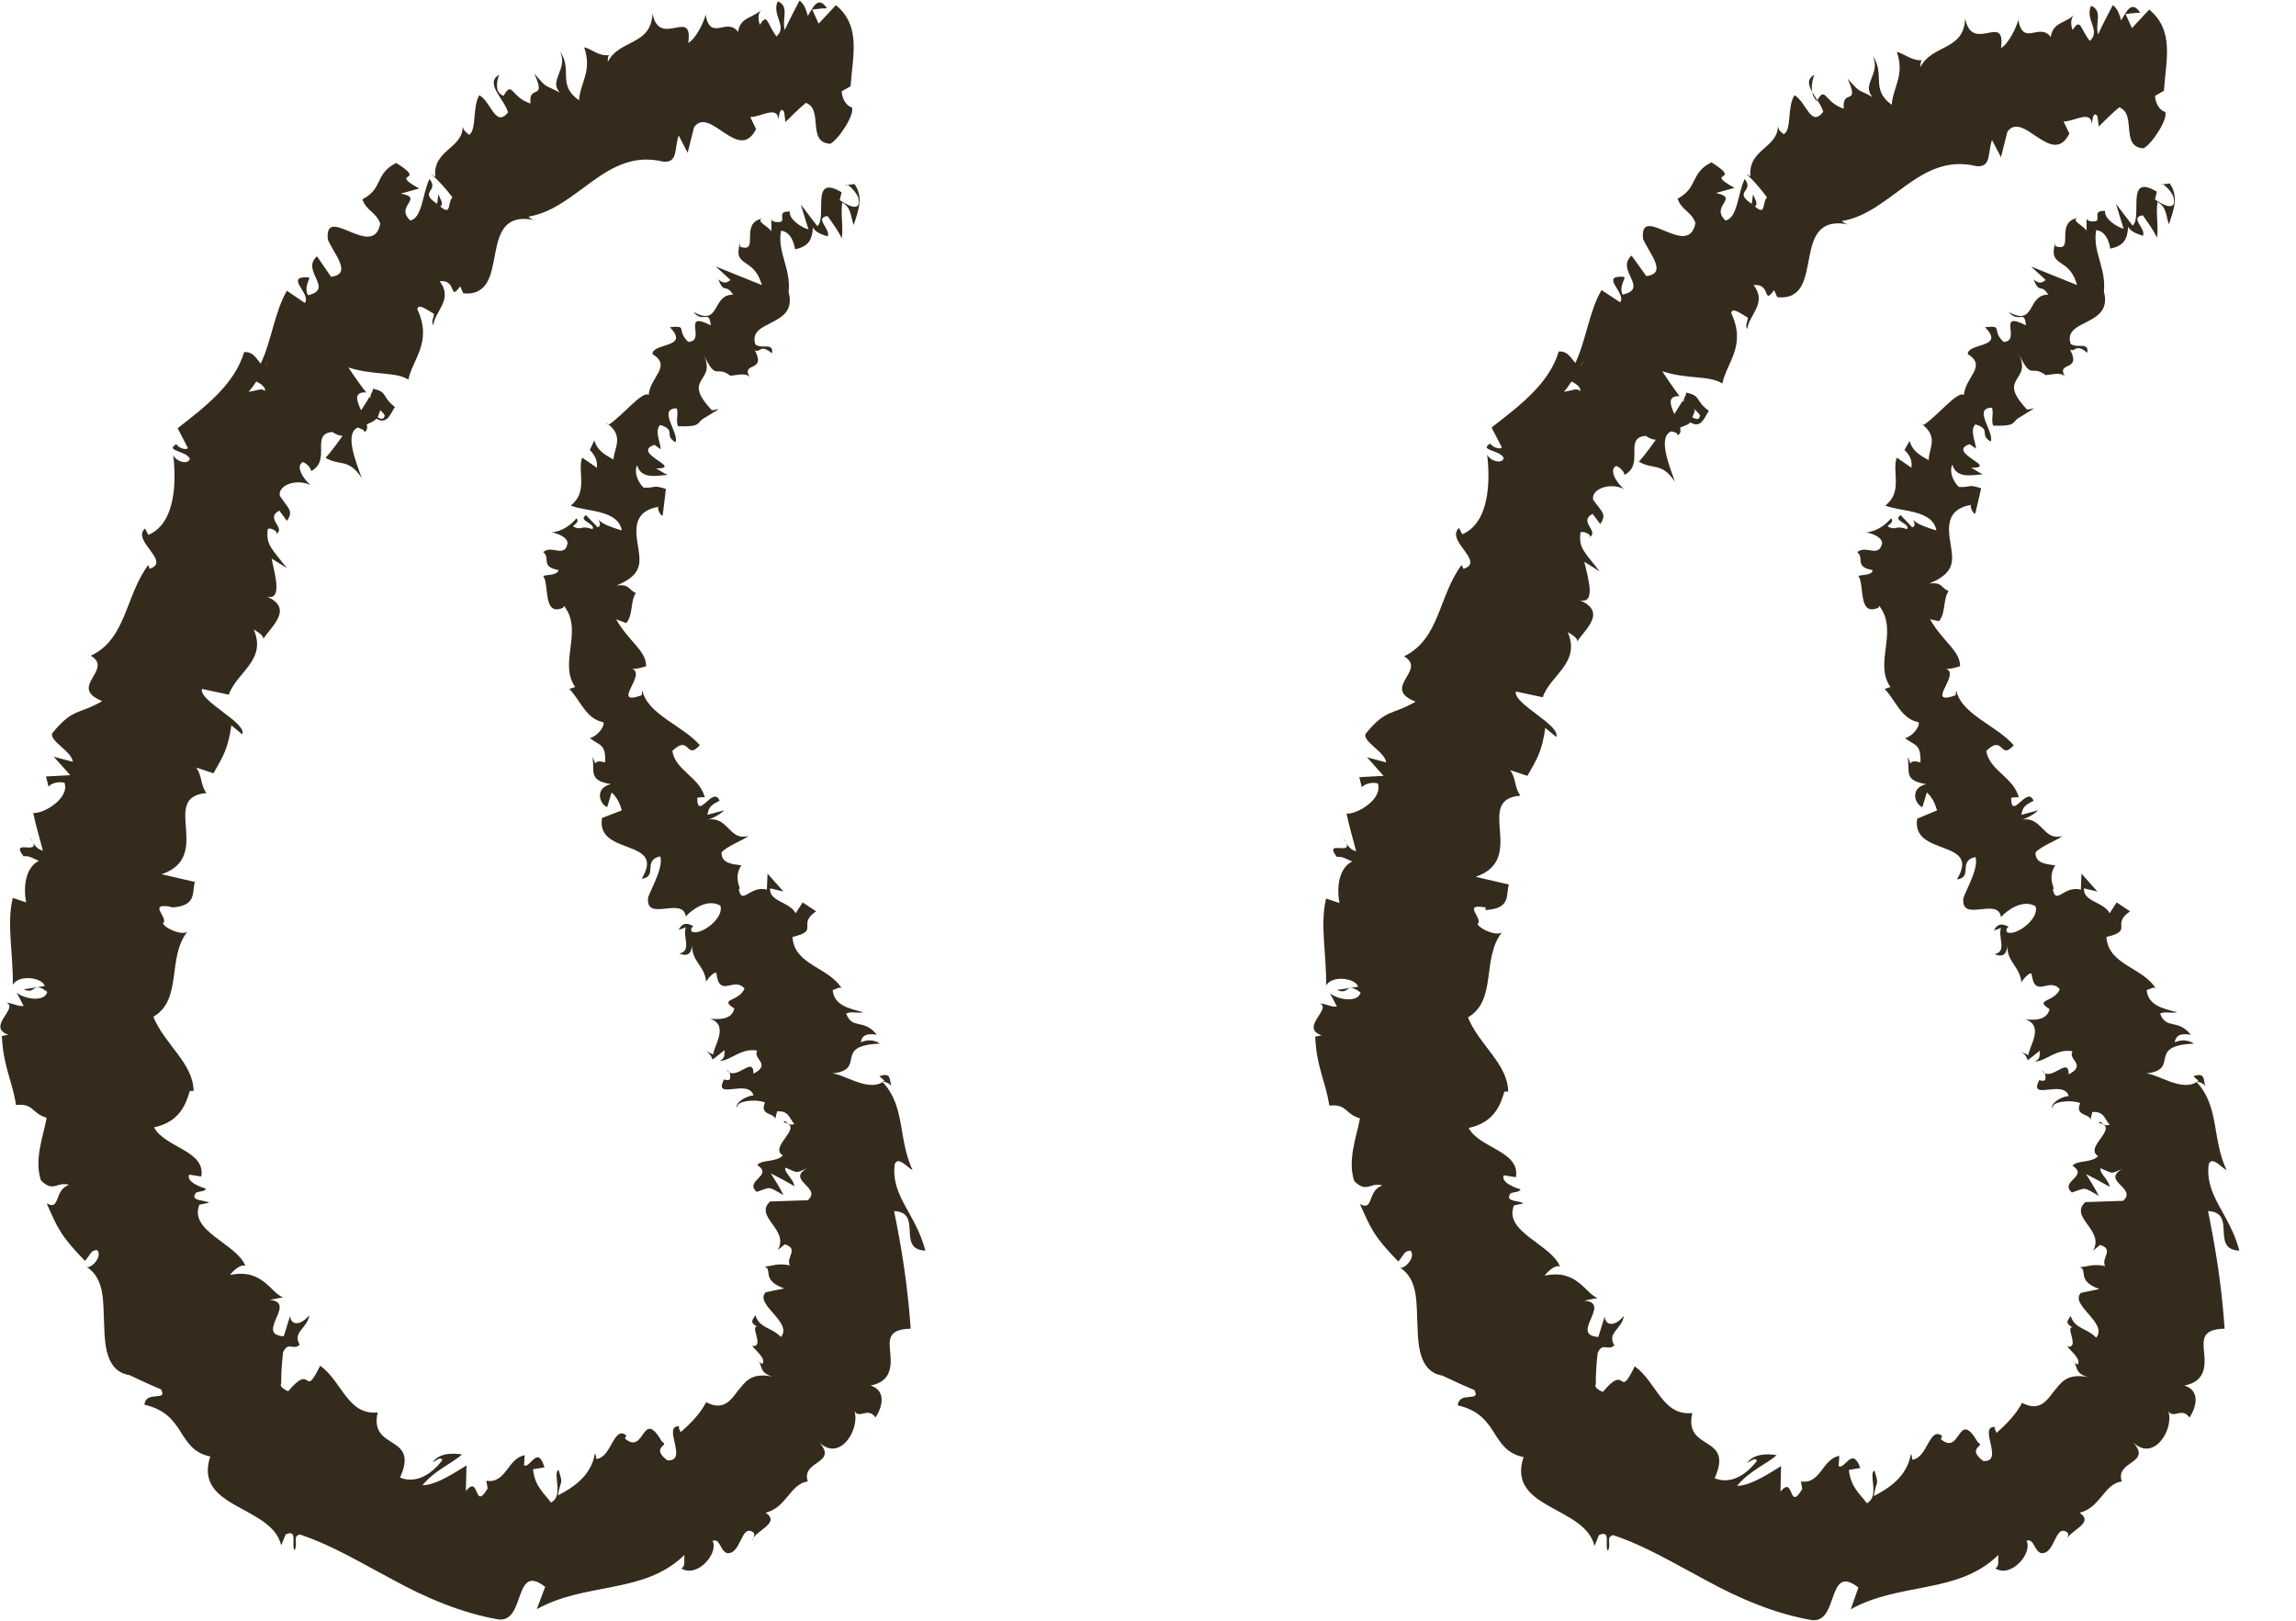 <svg width="34" height="24" viewBox="0 0 34 24" fill="none" xmlns="http://www.w3.org/2000/svg">
<path d="M7.391 1.107C7.173 1.23 7.467 1.467 7.524 1.665C7.334 1.893 7.278 1.514 7.098 1.41C6.994 1.58 7.06 1.93 6.946 1.997C6.899 1.949 6.871 1.949 6.852 1.874C6.852 2.205 6.407 2.214 6.445 2.621C6.416 2.602 6.397 2.583 6.369 2.564C6.511 2.688 6.625 2.82 6.7 2.924C6.625 2.99 6.691 3.208 6.52 3.057C6.577 3.019 6.52 2.952 6.492 2.877L6.473 3.019C6.189 2.829 6.511 2.839 6.36 2.65C6.255 2.867 6.255 3.227 6.076 3.265C5.839 3.047 6.293 2.934 5.934 2.867L6.208 2.792C5.735 2.527 6.35 2.716 5.867 2.413C5.546 2.574 5.678 2.792 5.366 2.952C5.432 3.132 5.565 3.132 5.631 3.312C5.527 3.861 4.798 3 4.855 3.549C4.949 3.766 5.224 4.06 4.902 4.098L4.694 3.795C4.448 4.012 4.959 4.277 4.561 4.372C4.486 4.23 4.628 4.098 4.561 4.107C4.202 4.088 4.618 4.353 4.514 4.486L4.249 4.306C4.069 4.609 4.022 5.044 3.861 5.385C3.795 5.309 3.748 5.205 3.615 5.214C3.473 5.697 3.019 6.038 2.631 6.341L2.782 6.634C2.763 6.672 2.64 6.634 2.612 6.577C2.432 6.681 2.763 6.672 2.811 6.795C2.782 6.889 2.603 6.833 2.565 6.738C2.612 7.126 2.603 7.751 2.196 7.921L2.148 7.826C1.94 8.006 2.546 8.318 2.214 8.423L2.196 8.366C1.855 8.82 1.874 9.464 1.344 9.71C1.694 9.918 0.994 10.173 1.514 10.382C1.155 10.59 1.088 10.476 0.776 10.855C0.719 10.968 1.06 11.12 1.079 11.281L0.795 11.205L1.041 11.479L0.681 11.498L0.719 11.65C0.748 11.602 0.871 11.565 0.956 11.593C1.032 11.829 0.634 12.057 0.492 12.038C0.53 12.227 0.587 12.407 0.634 12.596C0.52 12.568 0.492 12.473 0.435 12.388C0.681 12.719 0.123 12.388 0.35 12.681C0.426 12.662 0.52 12.729 0.577 12.747C0.379 12.842 0.341 13.136 0.388 13.363L0.189 13.296C0.095 13.684 0.199 14.139 0.189 14.583C0.284 14.422 0.634 14.479 0.662 14.602L0.35 14.65C0.539 14.735 0.473 14.517 0.7 14.688C0.662 14.848 0.35 14.792 0.246 14.697L0.35 14.896C0.255 14.905 0.208 14.858 0.095 14.848C0.284 14.924 -0.208 15.208 0.123 15.322L0.028 15.341C0.047 15.795 0.18 15.993 0.237 16.363C0.502 16.334 0.464 16.486 0.691 16.552C0.644 16.817 0.502 17.167 0.606 17.479C0.795 17.669 0.842 17.489 1.022 17.546C0.795 17.621 0.899 17.934 0.691 17.82C0.852 18.18 0.89 18.293 1.259 18.672C1.334 18.587 1.344 18.511 1.438 18.511C1.505 18.577 1.42 18.729 1.306 18.766L1.278 18.757C1.561 18.937 1.524 19.287 1.543 19.637C1.552 19.987 1.599 20.328 1.94 20.366L1.902 20.356C2.063 20.432 2.224 20.508 2.385 20.574C2.489 20.763 2.158 20.583 2.139 20.801C2.763 20.943 2.612 21.463 3.114 21.568C2.858 22.344 4.022 22.287 4.164 22.883L4.23 22.722C4.42 22.637 4.306 22.874 4.363 22.959C4.42 22.836 4.325 22.76 4.438 22.722C4.921 22.883 5.338 23.139 5.82 23.394C6.303 23.659 6.833 23.886 7.382 23.981C7.789 24.028 7.599 23.129 8.073 23.498L7.949 23.829C8.678 23.422 9.539 23.612 10.136 23.025C10.126 23.11 10.155 23.195 10.088 23.224C10.325 23.375 10.647 22.997 10.552 22.817C10.666 22.779 10.656 22.949 10.76 22.997C10.978 23.035 10.968 22.552 11.158 22.694C11.186 22.713 11.158 22.779 11.139 22.817C11.167 22.665 11.574 22.561 11.338 22.4C11.65 22.325 11.697 21.975 11.962 21.937C11.858 21.624 12.416 21.681 12.133 21.359C12.435 21.653 12.738 21.17 12.653 20.896C12.729 21.019 12.852 20.829 12.965 20.99C13.088 20.801 13.107 20.583 12.89 20.517C13.202 20.46 13.202 20.224 13.183 20.035C13.164 19.836 13.145 19.684 13.486 19.675C13.438 18.994 13.344 18.445 13.24 17.934C13.675 17.953 13.268 18.501 13.703 18.52C13.562 17.971 13.192 17.716 13.249 17.243C13.296 17.11 13.438 17.29 13.514 17.328C13.296 16.864 13.41 16.381 13.069 16.022C13.107 16.012 13.164 16.041 13.202 16.079C13.164 16.003 13.211 15.87 13.022 15.937L13.098 16.003C12.861 16.202 12.445 15.861 12.293 15.899C12.871 15.851 12.303 15.482 13.031 15.454C12.975 15.416 12.871 15.378 12.748 15.435C12.757 15.35 12.814 15.293 12.984 15.322C12.786 15.075 12.625 15.255 12.53 15.009C12.615 14.971 12.672 15.009 12.786 14.99C12.568 14.934 12.35 14.886 12.331 14.659C12.388 14.65 12.445 14.593 12.473 14.65C12.284 14.318 11.763 14.3 11.735 13.874C12.151 13.779 11.792 13.694 12.085 13.495L11.886 13.363L11.782 13.524C11.697 13.353 11.385 13.353 11.404 13.154L11.602 13.202L11.366 12.937L11.356 13.173C11.101 13.107 10.987 13.419 10.94 13.164C10.997 13.183 10.845 13.012 10.978 12.814C10.836 12.795 10.684 12.785 10.684 12.624C10.76 12.53 11.025 12.435 11.082 12.378C10.789 12.463 10.789 12.066 10.457 12.142C10.543 12.132 10.694 12.038 10.722 12L10.476 12.066C10.495 11.953 10.524 11.924 10.656 11.858C10.562 11.621 10.325 12.17 10.325 11.81C10.353 11.82 10.382 11.792 10.438 11.81C10.363 11.508 10.003 11.413 9.956 11.12C10.221 10.864 10.155 11.271 10.363 11.034C10.107 10.741 9.587 10.58 9.511 10.221L9.502 10.296C9.019 10.467 9.615 9.956 9.341 9.899C9.388 9.927 9.625 9.852 9.568 9.861C9.568 9.634 9.312 9.501 9.123 9.17L9.274 9.227C9.379 9.104 9.331 8.905 9.416 8.782C9.293 8.725 9.331 8.65 9.132 8.669C9.53 8.508 9.483 8.318 9.445 8.072C9.407 7.836 9.379 7.571 9.748 7.505C9.729 7.552 9.804 7.665 9.814 7.628L9.861 7.24C9.653 7.173 9.719 7.23 9.53 7.221C9.435 7.126 9.388 6.984 9.435 6.889C9.492 7.107 9.748 7.041 9.89 7.031C9.823 7.012 9.767 6.956 9.71 6.937C10.145 6.937 9.331 6.71 9.691 6.587L9.785 6.653C9.776 6.539 9.691 6.378 9.776 6.293C10.022 6.369 9.823 6.445 10.003 6.549C10.06 6.407 9.729 6.047 10.022 6.047C10.05 6.142 10.003 6.227 10.041 6.312C10.372 6.322 10.315 6.274 10.41 6.199L10.401 6.208L10.647 6.057L10.543 6.076C10.069 5.574 10.637 5.678 10.41 5.233C10.618 5.669 10.59 5.394 10.817 5.564C10.921 5.555 11.044 5.517 11.101 5.583C10.968 5.356 11.356 5.517 11.177 5.186C11.262 5.233 11.252 5.082 11.432 5.233C11.46 5.063 11.281 5.176 11.186 5.101C11.063 4.722 11.82 4.855 11.678 4.325C11.716 3.975 11.508 3.738 11.565 3.416C11.745 3.435 11.773 3.691 11.773 3.691C11.972 3.653 12.028 3.549 12.038 3.369C12.085 3.445 12.151 3.464 12.255 3.501C12.312 3.397 12.047 3.227 12.255 3.199C12.312 3.284 12.416 3.416 12.464 3.53C12.492 3.378 12.445 3.161 12.473 3C12.615 3.076 12.596 3.227 12.643 3.331C12.691 3.161 12.804 2.934 12.653 2.725L12.521 2.744C12.549 2.697 12.7 2.867 12.71 2.934C12.767 3.17 12.511 3.019 12.435 2.962L12.464 2.848C11.991 2.564 12.255 3.217 12.104 3.35L11.858 3.028L11.972 3.397C11.867 3.369 11.678 3.246 11.697 3.132C11.451 3.123 11.716 3.322 11.47 3.284C11.432 3.274 11.423 3.255 11.423 3.236V3.426C11.375 3.35 11.186 3.274 11.29 3.236C10.94 3.303 11.262 3.757 10.959 3.653V3.596C10.845 3.975 11.167 3.795 11.281 4.221L10.599 3.946L10.817 4.145C10.789 4.173 10.722 4.221 10.637 4.135C10.722 4.363 10.751 4.192 10.855 4.363C10.533 4.363 10.675 4.845 10.268 4.618C10.41 4.798 10.505 4.571 10.524 4.817C10.079 4.59 10.467 5.053 10.192 5.063C10.003 4.883 10.202 4.817 9.918 4.845C10.23 5.158 9.662 5.072 9.662 5.243C9.956 5.423 9.625 5.583 9.606 5.848C9.511 5.782 9.227 6.151 9.009 6.293L8.972 6.255C9.255 6.454 9.095 6.624 9.085 6.804C8.905 6.71 8.839 6.643 8.801 6.52L8.735 6.662C8.811 6.747 8.849 6.814 8.839 6.927L8.621 6.776C8.546 6.975 8.716 7.287 8.451 7.486C8.678 7.58 9.151 7.542 9.208 7.855C9.085 7.817 8.867 7.751 8.849 7.665C8.858 7.694 8.924 7.788 8.849 7.807L8.678 7.628C8.546 7.713 8.83 7.751 8.773 7.836C8.593 7.77 8.621 7.864 8.489 7.798C8.479 7.77 8.593 7.741 8.536 7.675C8.461 7.77 8.319 7.874 8.167 7.883C8.271 7.902 8.404 7.959 8.404 8.044C8.366 8.271 8.167 8.063 8.044 8.176C8.158 8.262 7.997 8.394 8.271 8.441C8.252 8.517 8.129 8.508 8.044 8.527C8.139 8.669 8.035 9.132 8.338 9L8.356 8.971C8.356 8.981 8.366 8.981 8.366 8.99C8.631 9.359 8.271 9.823 8.517 10.173L8.432 10.202C8.602 10.382 8.678 10.646 8.934 10.694C8.962 10.751 8.849 10.902 8.735 10.93C8.877 11.044 8.972 11.006 8.962 11.29C8.735 11.224 8.867 11.413 8.773 11.205C8.811 11.432 8.707 11.555 9.047 11.612C8.801 11.669 8.877 11.905 8.991 11.953L9.057 11.735C9.142 11.81 9.18 11.905 9.208 12L8.915 12.113C8.82 12.681 9.871 12.407 9.502 13.012C9.748 12.984 9.511 12.738 9.776 12.681C9.842 12.861 9.568 13.277 9.596 13.325C9.587 13.637 10.117 13.277 10.155 13.571C10.23 13.486 10.467 13.296 10.666 13.41C10.732 13.59 10.382 13.855 10.249 13.798C10.221 13.77 10.24 13.732 10.268 13.713C10.202 13.684 10.117 13.637 10.05 13.77L10.155 13.732C10.107 13.874 10.249 14.082 10.06 14.12C10.221 14.186 10.249 14.072 10.249 13.959C10.23 14.243 10.429 14.281 10.457 14.536C10.495 14.47 10.59 14.375 10.609 14.413C10.656 14.792 10.874 14.451 11.025 14.64C10.94 14.839 10.637 14.782 10.874 14.934C10.836 15.113 10.618 15.094 10.514 15.085C10.807 15.18 10.562 15.501 10.562 15.615L10.438 15.558C10.514 15.596 10.533 15.643 10.552 15.691L10.732 15.549C10.722 15.624 10.741 15.672 10.656 15.71C10.817 15.71 10.978 15.511 11.214 15.558C11.139 15.681 11.432 15.757 11.158 15.899C11.158 15.615 10.893 16.031 10.76 15.842C10.807 15.87 10.826 15.918 10.807 15.984C10.779 16.003 10.751 15.993 10.722 15.984C10.552 16.306 11.082 15.965 11.158 16.221C10.987 16.24 10.874 16.372 10.921 16.4C10.893 16.306 11.177 16.268 11.328 16.325C11.243 16.523 11.47 16.476 11.479 16.571L11.508 16.457C11.678 16.448 11.678 16.542 11.763 16.646C11.64 16.684 11.65 16.561 11.602 16.618C11.924 16.684 11.375 16.978 11.593 17.11C11.498 17.214 11.281 17.167 11.214 17.252C11.46 17.413 11.016 17.479 11.205 17.65C11.423 17.574 11.366 17.564 11.602 17.697C11.546 17.583 11.479 17.479 11.413 17.375C11.527 17.432 11.65 17.498 11.763 17.564C11.754 17.46 11.602 17.356 11.631 17.29C11.83 17.375 11.773 17.375 11.953 17.299C11.631 17.479 12.18 17.583 11.962 17.773L11.404 17.792C11.158 18.019 11.697 18.208 11.517 18.511L11.621 18.426C11.839 18.492 11.631 18.624 11.697 18.738C11.517 18.7 11.442 18.747 11.319 18.757C11.451 18.785 11.262 18.956 11.612 19.079L11.338 19.136C11.167 19.315 11.745 19.58 11.565 19.798C11.413 19.646 11.252 19.675 11.186 19.476C11.148 19.542 11.091 19.58 11.214 19.646C11.101 19.628 11.328 19.959 11.139 19.93C11.196 20.006 11.347 20.12 11.29 20.195C11.252 20.186 11.214 20.139 11.214 20.139C11.3 20.195 11.224 20.328 11.442 20.385C11.11 20.318 11.035 20.47 10.921 20.602C10.817 20.744 10.703 20.896 10.457 20.763C10.372 20.934 10.211 21.094 10.079 21.208C10.06 21.151 10.031 21.132 10.069 21.123C9.785 21.085 10.211 21.653 9.88 21.624C9.625 21.426 9.927 21.407 9.804 21.35C9.502 20.829 9.558 21.558 9.255 21.303L9.274 21.255C9.085 21.104 9.057 21.587 8.83 21.605C8.83 21.605 8.83 21.549 8.811 21.52C8.754 21.861 8.479 22.031 8.262 22.145C8.3 21.899 8.347 22.003 8.271 21.766C8.177 21.814 8.356 22.154 8.158 22.249C8.073 22.126 7.921 22.022 7.893 21.757L8.063 21.729C7.959 21.388 7.855 21.747 7.76 21.7L7.77 21.549C7.514 21.596 7.495 21.975 7.202 21.927L7.221 22.041C7.013 22.391 7.107 21.823 6.899 22.079L6.908 21.7C6.795 21.766 6.473 21.994 6.255 21.994C6.445 21.766 6.691 21.672 6.842 21.539C6.748 21.52 6.511 21.501 6.407 21.653C6.454 21.634 6.53 21.558 6.549 21.624C6.36 21.87 6.132 21.965 5.924 21.88C6.218 21.227 5.461 21.492 5.593 20.915C5.148 20.962 5.063 20.451 4.741 20.224C4.486 20.744 4.637 20.157 4.268 20.602C4.164 20.555 4.145 20.517 4.164 20.489C4.164 20.328 4.173 20.186 4.192 20.025C4.268 19.855 4.344 20.006 4.438 19.912C4.325 19.722 4.552 19.675 4.58 19.476C4.448 19.637 4.306 19.628 4.296 19.486L4.202 19.788C3.767 19.76 4.41 19.287 3.994 19.249L4.192 19.211C4.013 19.154 3.89 18.776 3.407 18.88C3.445 18.823 3.568 18.71 3.634 18.747C3.511 18.416 2.792 18.236 2.953 17.839L3.095 17.811C3.028 17.763 2.801 17.792 2.905 17.659C2.962 17.64 3.047 17.64 3.047 17.602C2.991 17.583 2.754 17.508 2.801 17.394L2.981 17.422C3.047 17.035 2.442 16.997 2.281 16.694C2.688 16.609 2.763 16.306 2.811 16.154H2.867C2.858 15.738 2.442 15.473 2.271 15.057C2.707 14.801 2.47 14.186 2.773 13.798C2.688 13.855 2.451 13.751 2.413 13.675C2.508 13.59 2.167 13.363 2.536 13.429V13.438C2.924 13.419 2.839 13.211 2.886 13.06L2.394 12.946C3.17 12.681 2.356 11.801 3.057 11.744C2.962 11.612 3 11.498 2.905 11.366L3.161 11.451C3.303 11.205 3.379 11.082 3.426 10.741L3.587 10.874C3.662 10.703 2.943 10.382 2.991 10.202L3.388 10.287C3.502 9.956 3.956 9.776 3.757 9.322C3.804 9.35 3.908 9.407 3.899 9.464C3.984 9.303 4.41 8.99 3.89 8.811C4.211 8.962 4.069 8.508 4.022 8.271L4.249 8.413C4.022 8.12 3.937 8.072 3.965 7.836C4.003 7.798 4.164 7.893 4.069 7.921C4.268 7.826 3.908 7.684 4.136 7.561L4.249 7.713C4.353 7.561 4.268 7.533 4.145 7.344C4.107 7.192 4.382 7.079 4.599 7.183C4.486 7.088 4.372 6.899 4.486 6.842C4.571 6.88 4.599 6.937 4.609 6.975C4.912 6.814 4.59 6.426 4.921 6.397C4.997 6.445 5.035 6.454 5.073 6.454C4.94 6.643 4.817 6.795 4.817 6.776C5.025 6.908 5.158 6.776 5.356 7.079C5.281 6.861 5.091 6.416 5.3 6.331C5.319 6.341 5.347 6.35 5.385 6.369L5.394 6.397C5.442 6.378 5.442 6.331 5.432 6.284C5.489 6.255 5.536 6.246 5.574 6.199C5.744 6.303 5.792 6.094 5.849 6.028C5.64 5.867 5.754 5.801 5.508 5.754C5.536 5.754 5.517 5.792 5.489 5.848C5.489 5.867 5.479 5.877 5.489 5.896L5.47 5.877C5.442 5.934 5.394 6 5.347 6.076C5.281 5.934 5.233 5.801 5.423 5.811C5.309 5.669 5.205 5.508 5.158 5.441C5.536 5.564 5.849 5.498 6.047 5.621C6.114 5.309 6.407 5.063 6.18 4.58C6.189 4.476 6.35 4.609 6.426 4.646C6.426 4.713 6.379 4.751 6.416 4.817C6.435 4.609 6.719 4.438 6.511 4.164C6.776 4.135 6.644 4.476 6.814 4.24L6.861 4.344C7.618 4.41 7.003 3.047 7.949 3.265C7.893 3.255 7.864 3.246 7.826 3.208C8.565 3.085 8.972 2.186 9.823 2.394C10.041 2.413 9.984 2.205 10.05 2.006L10.183 2.262L10.278 1.883C10.514 1.561 10.94 2.423 11.196 1.911L11.11 1.732C11.252 1.741 11.517 1.552 11.527 1.77C11.536 1.732 11.546 1.561 11.612 1.656L11.631 1.807C11.726 1.713 11.83 1.609 11.934 1.523C12.199 1.618 11.943 2.11 12.293 2.129C12.416 2.072 12.662 1.694 12.615 1.59C12.558 1.58 12.473 1.495 12.464 1.353L12.596 1.277C12.625 0.833 12.757 0.388 12.379 0.076L12.123 0.35L12.028 0.142C12.104 0.132 12.17 0.123 12.246 0.123C12.114 -0.076 12.038 0.113 11.962 0.236C11.934 0.123 11.896 0.047 11.839 0.009C11.763 0.161 11.688 0.293 11.621 0.445C11.574 0.274 11.697 0.094 11.517 0.019C11.423 0.227 11.669 0.388 11.498 0.539C11.356 0.35 11.366 0.18 11.252 0.369C11.214 0.255 11.233 0.18 11.29 0.123C11.177 0.274 10.959 0.236 10.931 0.473C10.76 0.246 10.524 0.624 10.448 0.217C10.429 0.322 10.296 0.587 10.192 0.634C10.268 0.094 9.767 0.729 9.662 0.199C9.644 0.681 9.17 0.577 9 0.918C9 0.88 9 0.804 9.038 0.814C8.867 0.842 8.773 0.729 8.65 0.7C8.773 1.05 8.593 1.221 8.574 1.486C8.243 1.249 8.489 1.041 8.29 0.757C8.423 1.022 8.12 1.183 8.29 1.372C8.054 1.24 8.12 1.334 7.912 1.088C8.101 1.514 7.826 1.23 7.855 1.533C7.561 1.438 7.59 1.183 7.457 1.419C7.287 1.363 7.391 1.107 7.391 1.107ZM3.927 5.432C3.946 5.394 3.965 5.356 3.975 5.337C3.965 5.356 3.956 5.385 3.927 5.432ZM3.681 5.801C3.719 5.763 3.757 5.706 3.795 5.65C3.88 5.688 3.946 5.754 3.918 5.792C3.89 5.735 3.785 5.792 3.681 5.801ZM5.697 6.151C5.688 6.217 5.64 6.208 5.593 6.18C5.603 6.151 5.612 6.123 5.631 6.076L5.603 6.047C5.64 6.085 5.678 6.113 5.697 6.151Z" fill="#342B1D"/>
<path d="M26.867 1.107C26.65 1.23 26.943 1.457 27 1.656C26.811 1.893 26.754 1.514 26.574 1.41C26.461 1.58 26.536 1.931 26.413 1.987C26.375 1.95 26.338 1.94 26.328 1.864C26.328 2.196 25.883 2.205 25.921 2.612C25.893 2.593 25.864 2.584 25.845 2.565C25.978 2.678 26.091 2.82 26.167 2.924C26.091 2.991 26.158 3.208 25.987 3.057C26.044 3.019 25.987 2.953 25.959 2.877L25.94 3.019C25.656 2.83 25.987 2.839 25.836 2.65C25.732 2.867 25.732 3.227 25.552 3.265C25.316 3.047 25.77 2.934 25.41 2.858L25.685 2.782C25.211 2.517 25.826 2.707 25.344 2.404C25.022 2.565 25.155 2.773 24.842 2.943C24.909 3.123 25.041 3.123 25.107 3.303C25.003 3.852 24.274 2.991 24.331 3.539C24.426 3.757 24.7 4.05 24.379 4.088L24.161 3.785C23.915 4.003 24.435 4.268 24.028 4.363C23.962 4.23 24.104 4.098 24.038 4.098C23.678 4.079 24.095 4.344 23.991 4.476L23.716 4.296C23.536 4.599 23.489 5.035 23.328 5.375C23.262 5.3 23.215 5.196 23.082 5.205C22.94 5.688 22.486 6.019 22.088 6.331L22.24 6.625C22.221 6.662 22.098 6.625 22.069 6.568C21.89 6.672 22.221 6.662 22.268 6.785C22.24 6.88 22.06 6.823 22.022 6.729C22.069 7.117 22.06 7.741 21.653 7.912L21.606 7.817C21.398 8.006 22.003 8.319 21.672 8.423L21.644 8.366C21.303 8.82 21.322 9.464 20.792 9.719C21.142 9.927 20.442 10.183 20.962 10.391C20.602 10.599 20.536 10.486 20.224 10.864C20.167 10.978 20.508 11.129 20.527 11.29L20.243 11.214L20.489 11.489L20.129 11.508L20.167 11.659C20.196 11.612 20.319 11.574 20.404 11.602C20.48 11.839 20.082 12.066 19.94 12.047C19.978 12.237 20.035 12.416 20.082 12.606C19.968 12.577 19.94 12.483 19.883 12.398C20.129 12.729 19.571 12.398 19.798 12.691C19.874 12.672 19.968 12.738 20.025 12.757C19.826 12.852 19.789 13.145 19.836 13.372L19.637 13.306C19.543 13.694 19.647 14.148 19.637 14.593C19.732 14.432 20.082 14.489 20.11 14.612L19.798 14.659C19.987 14.745 19.921 14.527 20.148 14.697C20.11 14.858 19.798 14.801 19.694 14.707L19.798 14.905C19.703 14.915 19.656 14.867 19.543 14.858C19.732 14.934 19.24 15.218 19.571 15.331L19.476 15.35C19.495 15.804 19.628 16.003 19.685 16.372C19.95 16.344 19.912 16.495 20.139 16.561C20.091 16.826 19.95 17.177 20.054 17.489C20.243 17.678 20.29 17.498 20.47 17.555C20.243 17.631 20.347 17.943 20.139 17.83C20.3 18.189 20.338 18.303 20.707 18.681C20.782 18.596 20.792 18.52 20.887 18.52C20.953 18.587 20.867 18.738 20.754 18.776L20.726 18.767C21.009 18.946 20.972 19.297 20.991 19.647C21 19.997 21.047 20.337 21.388 20.375L21.35 20.366C21.511 20.442 21.672 20.517 21.833 20.584C21.937 20.773 21.606 20.593 21.587 20.811C22.211 20.953 22.06 21.473 22.561 21.577C22.306 22.353 23.47 22.297 23.612 22.893L23.678 22.732C23.867 22.647 23.754 22.883 23.811 22.968C23.867 22.845 23.773 22.77 23.887 22.732C24.369 22.893 24.785 23.148 25.268 23.404C25.751 23.669 26.281 23.896 26.83 23.991C27.237 24.038 27.047 23.139 27.52 23.508L27.407 23.83C28.136 23.423 28.997 23.612 29.593 23.025C29.584 23.11 29.612 23.196 29.546 23.224C29.782 23.375 30.104 22.997 30.009 22.817C30.123 22.779 30.114 22.95 30.218 22.997C30.435 23.035 30.426 22.552 30.615 22.694C30.643 22.713 30.615 22.779 30.596 22.817C30.625 22.666 31.032 22.561 30.795 22.401C31.107 22.325 31.155 21.975 31.42 21.937C31.316 21.625 31.874 21.681 31.59 21.36C31.893 21.653 32.196 21.17 32.11 20.896C32.186 21.019 32.309 20.83 32.423 20.991C32.546 20.801 32.565 20.584 32.347 20.517C32.659 20.46 32.659 20.224 32.64 20.035C32.621 19.836 32.602 19.684 32.943 19.675C32.896 18.994 32.801 18.445 32.697 17.934C33.133 17.953 32.726 18.502 33.161 18.52C33.019 17.972 32.65 17.716 32.707 17.243C32.754 17.11 32.896 17.29 32.972 17.328C32.754 16.864 32.867 16.382 32.527 16.022C32.565 16.013 32.621 16.041 32.659 16.079C32.621 16.003 32.669 15.871 32.48 15.937L32.555 16.003C32.319 16.202 31.902 15.861 31.751 15.899C32.319 15.852 31.76 15.483 32.489 15.454C32.432 15.416 32.328 15.379 32.205 15.435C32.215 15.35 32.271 15.293 32.442 15.322C32.243 15.076 32.082 15.255 31.987 15.009C32.073 14.972 32.129 15.009 32.243 14.991C32.025 14.934 31.808 14.886 31.789 14.659C31.845 14.65 31.902 14.593 31.931 14.65C31.741 14.319 31.221 14.3 31.192 13.874C31.609 13.779 31.249 13.694 31.543 13.495L31.344 13.363L31.24 13.524C31.155 13.353 30.842 13.353 30.861 13.155L31.06 13.202L30.823 12.937L30.814 13.174C30.558 13.107 30.445 13.419 30.398 13.164C30.454 13.183 30.303 13.013 30.435 12.814C30.293 12.795 30.142 12.786 30.142 12.625C30.218 12.53 30.483 12.435 30.54 12.379C30.246 12.464 30.246 12.066 29.915 12.142C30 12.133 30.151 12.038 30.18 12L29.934 12.066C29.953 11.953 29.981 11.924 30.114 11.858C30.019 11.621 29.782 12.17 29.782 11.811C29.811 11.82 29.839 11.792 29.896 11.811C29.82 11.508 29.461 11.413 29.413 11.12C29.678 10.864 29.612 11.271 29.82 11.035C29.565 10.741 29.044 10.58 28.968 10.221L28.959 10.296C28.476 10.467 29.073 9.956 28.798 9.899C28.845 9.927 29.082 9.852 29.025 9.861C29.025 9.634 28.77 9.502 28.581 9.17L28.713 9.199C28.817 9.076 28.77 8.877 28.855 8.754C28.732 8.697 28.77 8.621 28.571 8.64C28.968 8.479 28.921 8.29 28.883 8.044C28.845 7.808 28.817 7.543 29.186 7.476C29.167 7.524 29.243 7.637 29.252 7.599L29.338 7.23C29.129 7.164 29.196 7.221 29.006 7.211C28.912 7.117 28.864 6.975 28.912 6.88C28.968 7.098 29.224 7.032 29.366 7.022C29.3 7.003 29.243 6.946 29.186 6.927C29.622 6.927 28.808 6.7 29.167 6.577L29.262 6.644C29.252 6.53 29.167 6.369 29.252 6.284C29.498 6.36 29.3 6.435 29.48 6.539C29.536 6.397 29.205 6.038 29.498 6.038C29.527 6.132 29.48 6.218 29.517 6.303C29.849 6.312 29.792 6.265 29.887 6.189L29.877 6.199L30.123 6.047L30.019 6.066C29.546 5.565 30.114 5.669 29.887 5.224C30.095 5.659 30.066 5.385 30.293 5.555C30.398 5.546 30.52 5.508 30.577 5.574C30.445 5.347 30.833 5.508 30.653 5.177C30.738 5.224 30.729 5.073 30.909 5.224C30.937 5.054 30.757 5.167 30.663 5.091C30.54 4.713 31.297 4.845 31.155 4.315C31.192 3.965 30.984 3.729 31.041 3.407C31.221 3.426 31.249 3.681 31.249 3.681C31.448 3.644 31.505 3.539 31.514 3.36C31.561 3.435 31.628 3.454 31.732 3.492C31.789 3.388 31.524 3.218 31.732 3.189C31.789 3.274 31.893 3.407 31.94 3.52C31.968 3.369 31.921 3.151 31.95 2.991C32.092 3.066 32.073 3.218 32.12 3.322C32.167 3.151 32.281 2.924 32.129 2.716L31.997 2.735C32.025 2.688 32.177 2.858 32.186 2.924C32.243 3.161 31.987 3.009 31.912 2.953L31.94 2.839C31.467 2.555 31.732 3.208 31.581 3.341L31.334 3.019L31.448 3.388C31.344 3.36 31.155 3.237 31.174 3.123C30.927 3.114 31.192 3.312 30.946 3.274C30.909 3.265 30.899 3.246 30.899 3.227V3.416C30.852 3.341 30.663 3.265 30.767 3.227C30.416 3.293 30.738 3.748 30.435 3.644V3.596C30.322 3.975 30.644 3.795 30.757 4.221L30.076 3.946L30.293 4.145C30.265 4.173 30.199 4.221 30.114 4.136C30.199 4.363 30.227 4.192 30.331 4.363C30.009 4.363 30.151 4.845 29.744 4.618C29.896 4.798 29.981 4.571 30 4.817C29.555 4.59 29.943 5.054 29.669 5.063C29.48 4.883 29.678 4.817 29.394 4.845C29.707 5.158 29.139 5.073 29.139 5.243C29.432 5.423 29.101 5.584 29.082 5.849C28.987 5.782 28.703 6.151 28.486 6.293L28.439 6.265C28.722 6.464 28.561 6.634 28.561 6.814C28.382 6.719 28.316 6.653 28.278 6.53L28.202 6.662C28.287 6.748 28.316 6.814 28.306 6.927L28.088 6.776C28.013 6.975 28.183 7.287 27.918 7.486C28.145 7.58 28.618 7.543 28.675 7.855C28.552 7.817 28.334 7.751 28.316 7.666C28.325 7.694 28.391 7.789 28.316 7.808L28.145 7.628C28.013 7.713 28.297 7.751 28.24 7.836C28.06 7.77 28.088 7.864 27.956 7.798C27.946 7.77 28.06 7.741 28.003 7.675C27.927 7.77 27.785 7.874 27.634 7.883C27.738 7.902 27.871 7.959 27.871 8.044C27.823 8.271 27.634 8.063 27.502 8.177C27.615 8.262 27.454 8.394 27.729 8.442C27.729 8.517 27.596 8.508 27.52 8.527C27.615 8.669 27.511 9.132 27.814 9L27.833 8.972C27.833 8.981 27.842 8.981 27.842 8.991C28.107 9.36 27.748 9.823 27.994 10.174L27.909 10.202C28.079 10.382 28.155 10.647 28.41 10.694C28.439 10.751 28.325 10.902 28.211 10.931C28.353 11.044 28.448 11.006 28.439 11.29C28.211 11.224 28.344 11.413 28.249 11.205C28.287 11.432 28.183 11.555 28.524 11.612C28.278 11.669 28.353 11.905 28.467 11.953L28.533 11.735C28.618 11.811 28.656 11.905 28.685 12L28.391 12.123C28.297 12.691 29.347 12.416 28.978 13.022C29.224 12.994 28.987 12.748 29.252 12.691C29.319 12.871 29.044 13.287 29.073 13.334C29.063 13.647 29.593 13.287 29.631 13.58C29.707 13.495 29.943 13.306 30.142 13.419C30.208 13.599 29.858 13.864 29.726 13.807C29.697 13.779 29.716 13.741 29.744 13.722C29.678 13.694 29.593 13.647 29.527 13.779L29.631 13.741C29.584 13.883 29.726 14.091 29.536 14.129C29.697 14.196 29.726 14.082 29.726 13.968C29.707 14.252 29.905 14.29 29.934 14.546C29.972 14.479 30.066 14.385 30.085 14.423C30.133 14.801 30.35 14.46 30.502 14.65C30.416 14.849 30.114 14.792 30.35 14.943C30.312 15.123 30.095 15.104 29.991 15.095C30.284 15.189 30.038 15.511 30.038 15.625L29.915 15.568C29.991 15.606 30.009 15.653 30.028 15.7L30.208 15.558C30.199 15.634 30.218 15.681 30.133 15.719C30.293 15.719 30.454 15.521 30.691 15.568C30.615 15.691 30.909 15.767 30.634 15.909C30.634 15.625 30.369 16.041 30.237 15.852C30.284 15.88 30.303 15.927 30.284 15.994C30.256 16.013 30.227 16.003 30.199 15.994C30.028 16.315 30.558 15.975 30.634 16.23C30.464 16.249 30.35 16.382 30.398 16.41C30.369 16.315 30.653 16.278 30.804 16.334C30.719 16.533 30.946 16.486 30.956 16.58L30.984 16.467C31.155 16.457 31.155 16.552 31.24 16.656C31.117 16.694 31.126 16.571 31.079 16.628C31.401 16.694 30.852 16.987 31.069 17.12C30.975 17.224 30.757 17.177 30.691 17.262C30.937 17.423 30.492 17.489 30.681 17.659C30.899 17.584 30.842 17.574 31.079 17.707C31.022 17.593 30.956 17.489 30.89 17.385C31.003 17.442 31.126 17.508 31.24 17.574C31.23 17.47 31.079 17.366 31.107 17.3C31.306 17.385 31.249 17.385 31.429 17.309C31.107 17.489 31.656 17.593 31.439 17.782L30.88 17.801C30.634 18.028 31.174 18.218 30.994 18.52L31.098 18.435C31.316 18.502 31.107 18.634 31.174 18.748C30.994 18.71 30.918 18.757 30.795 18.767C30.927 18.795 30.738 18.965 31.088 19.088L30.814 19.145C30.644 19.325 31.221 19.59 31.041 19.808C30.89 19.656 30.729 19.684 30.663 19.486C30.625 19.552 30.568 19.59 30.691 19.656C30.577 19.637 30.804 19.968 30.615 19.94C30.672 20.016 30.823 20.129 30.767 20.205C30.729 20.196 30.691 20.148 30.691 20.148C30.776 20.205 30.7 20.337 30.927 20.394C30.596 20.328 30.52 20.48 30.407 20.612C30.303 20.754 30.189 20.905 29.943 20.773C29.858 20.943 29.697 21.104 29.565 21.218C29.546 21.161 29.517 21.142 29.555 21.133C29.271 21.095 29.697 21.662 29.366 21.634C29.11 21.435 29.413 21.416 29.29 21.36C28.987 20.839 29.044 21.568 28.741 21.312L28.76 21.265C28.571 21.113 28.543 21.596 28.316 21.615C28.316 21.615 28.316 21.558 28.297 21.53C28.24 21.871 27.965 22.041 27.748 22.155C27.785 21.909 27.833 22.013 27.757 21.776C27.663 21.823 27.842 22.164 27.644 22.259C27.558 22.136 27.407 22.032 27.379 21.767L27.549 21.738C27.426 21.407 27.322 21.767 27.227 21.71L27.237 21.558C26.981 21.606 26.962 21.984 26.669 21.937L26.688 22.05C26.48 22.401 26.574 21.833 26.366 22.088L26.375 21.71C26.262 21.776 25.94 22.003 25.722 22.003C25.912 21.776 26.158 21.681 26.309 21.549C26.215 21.53 25.978 21.511 25.874 21.662C25.921 21.643 25.997 21.568 26.016 21.634C25.826 21.88 25.599 21.975 25.391 21.89C25.685 21.237 24.927 21.502 25.06 20.924C24.615 20.972 24.53 20.46 24.208 20.233C23.953 20.754 24.104 20.167 23.735 20.612C23.631 20.565 23.612 20.527 23.631 20.498C23.631 20.337 23.64 20.196 23.659 20.035C23.735 19.864 23.811 20.016 23.905 19.921C23.792 19.732 24.019 19.684 24.047 19.486C23.915 19.647 23.773 19.637 23.763 19.495L23.669 19.798C23.233 19.77 23.877 19.297 23.461 19.259L23.659 19.221C23.48 19.164 23.357 18.785 22.874 18.89C22.912 18.833 23.035 18.719 23.101 18.757C22.978 18.426 22.259 18.246 22.42 17.849L22.561 17.82C22.495 17.773 22.268 17.801 22.372 17.669C22.429 17.65 22.514 17.65 22.514 17.612C22.457 17.593 22.221 17.517 22.268 17.404L22.448 17.432C22.514 17.044 21.909 17.006 21.748 16.703C22.155 16.618 22.23 16.315 22.278 16.164H22.334C22.325 15.748 21.909 15.483 21.738 15.066C22.174 14.811 21.937 14.196 22.24 13.807C22.155 13.864 21.918 13.76 21.88 13.684C21.975 13.599 21.634 13.372 22.003 13.438L21.994 13.476C22.382 13.457 22.297 13.249 22.344 13.098L21.852 12.984C22.628 12.719 21.814 11.839 22.514 11.782C22.42 11.65 22.457 11.536 22.363 11.404L22.618 11.489C22.76 11.243 22.836 11.12 22.883 10.779L23.044 10.912C23.12 10.741 22.401 10.419 22.448 10.24L22.845 10.325C22.959 9.994 23.413 9.814 23.215 9.36C23.262 9.388 23.366 9.445 23.357 9.502C23.432 9.35 23.858 9.047 23.338 8.867C23.659 9.009 23.517 8.565 23.461 8.319L23.688 8.461C23.461 8.167 23.375 8.12 23.404 7.883C23.461 7.855 23.612 7.94 23.517 7.968C23.716 7.874 23.357 7.732 23.584 7.609L23.697 7.76C23.801 7.609 23.716 7.58 23.593 7.401C23.555 7.249 23.83 7.136 24.047 7.24C23.934 7.145 23.82 6.956 23.934 6.899C24.019 6.937 24.047 6.994 24.057 7.032C24.36 6.871 24.038 6.483 24.369 6.454C24.445 6.502 24.483 6.511 24.52 6.511C24.388 6.7 24.265 6.852 24.265 6.833C24.473 6.965 24.606 6.833 24.804 7.136C24.729 6.918 24.54 6.473 24.748 6.388C24.776 6.397 24.795 6.397 24.833 6.416L24.842 6.445C24.89 6.426 24.89 6.379 24.88 6.331C24.946 6.303 24.994 6.293 25.032 6.255C25.202 6.36 25.249 6.151 25.306 6.085C25.088 5.924 25.202 5.858 24.956 5.811C24.984 5.811 24.965 5.849 24.937 5.905C24.937 5.924 24.927 5.934 24.937 5.953L24.918 5.934C24.88 5.991 24.842 6.057 24.795 6.132C24.729 5.991 24.691 5.858 24.871 5.867C24.767 5.726 24.663 5.574 24.615 5.498C24.994 5.621 25.306 5.555 25.505 5.678C25.571 5.366 25.864 5.12 25.637 4.637C25.647 4.533 25.808 4.666 25.883 4.703C25.883 4.77 25.836 4.808 25.874 4.874C25.893 4.666 26.177 4.495 25.968 4.221C26.233 4.192 26.101 4.533 26.271 4.296L26.319 4.401C27.076 4.476 26.461 3.114 27.407 3.331C27.35 3.322 27.322 3.312 27.274 3.274C28.013 3.151 28.42 2.252 29.271 2.461C29.489 2.479 29.432 2.271 29.498 2.073L29.631 2.328L29.726 1.95C29.962 1.628 30.388 2.489 30.644 1.978L30.558 1.798C30.7 1.808 30.965 1.618 30.975 1.836C30.984 1.798 30.994 1.628 31.06 1.722L31.079 1.874C31.174 1.779 31.278 1.675 31.382 1.59C31.647 1.685 31.391 2.177 31.741 2.196C31.864 2.139 32.11 1.76 32.063 1.656C32.006 1.647 31.921 1.561 31.912 1.42L32.044 1.344C32.073 0.899 32.205 0.454 31.826 0.142L31.571 0.416L31.476 0.208C31.552 0.199 31.618 0.189 31.694 0.189C31.561 -0.009 31.486 0.18 31.41 0.303C31.382 0.189 31.344 0.114 31.287 0.076C31.211 0.227 31.136 0.36 31.069 0.511C31.022 0.341 31.145 0.161 30.965 0.085C30.871 0.293 31.117 0.454 30.946 0.606C30.804 0.426 30.814 0.255 30.691 0.445C30.653 0.331 30.672 0.255 30.729 0.199C30.615 0.35 30.398 0.312 30.369 0.549C30.199 0.322 29.962 0.7 29.887 0.293C29.867 0.397 29.735 0.662 29.631 0.71C29.707 0.17 29.205 0.804 29.101 0.274C29.082 0.757 28.609 0.653 28.439 0.994C28.439 0.956 28.439 0.88 28.476 0.89C28.316 0.908 28.221 0.804 28.088 0.767C28.211 1.117 28.032 1.287 28.013 1.552C27.691 1.315 27.927 1.107 27.729 0.823C27.861 1.088 27.558 1.249 27.729 1.438C27.502 1.306 27.568 1.401 27.36 1.164C27.549 1.59 27.274 1.296 27.303 1.609C27.009 1.514 27.038 1.259 26.905 1.495C26.763 1.363 26.867 1.107 26.867 1.107ZM23.404 5.432C23.423 5.385 23.442 5.356 23.451 5.328C23.442 5.356 23.432 5.385 23.404 5.432ZM23.158 5.801C23.196 5.763 23.233 5.707 23.271 5.65C23.357 5.688 23.423 5.754 23.394 5.792C23.357 5.735 23.262 5.792 23.158 5.801ZM25.174 6.151C25.164 6.227 25.117 6.208 25.06 6.18C25.069 6.151 25.088 6.123 25.098 6.076L25.079 6.047C25.117 6.085 25.155 6.114 25.174 6.151Z" fill="#342B1D"/>
</svg>
